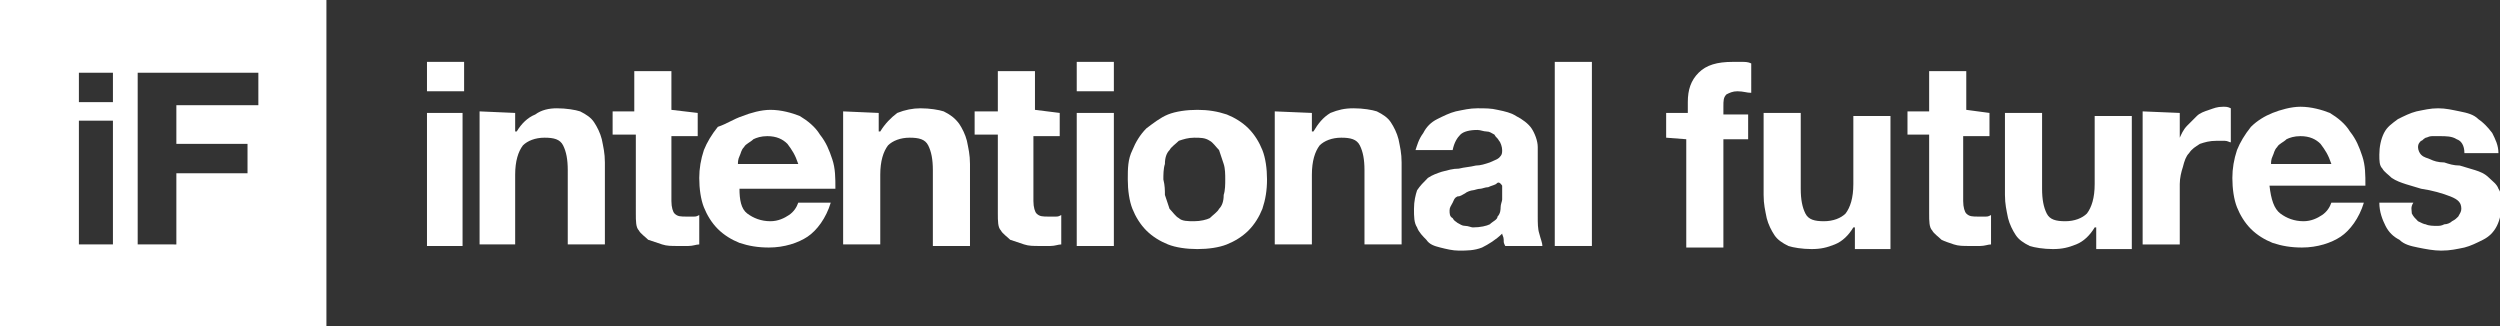 <?xml version="1.0" encoding="utf-8"?>
<!-- Generator: Adobe Illustrator 18.1.1, SVG Export Plug-In . SVG Version: 6.00 Build 0)  -->
<svg version="1.1" id="Layer_1" xmlns="http://www.w3.org/2000/svg" xmlns:xlink="http://www.w3.org/1999/xlink" x="0px" y="0px"
	 width="161.6px" height="21.1px" viewBox="0 0 161.6 21.1" style="enable-background:new 0 0 161.6 21.1;" xml:space="preserve">
<rect x="0" y="0" width="161.6" height="21.1" fill="#333333" stroke="none"/>
<g>
	<path style="fill:#FFFFFF;" d="M27.6,5.9V4H30v1.9H27.6z M29.9,7.3v8.6h-2.3V7.3H29.9z"/>
	<path style="fill:#FFFFFF;" d="M33.3,7.3v1.2h0.1c0.3-0.5,0.7-0.9,1.2-1.1C35,7.1,35.5,7,36,7c0.6,0,1.2,0.1,1.5,0.2
		c0.4,0.2,0.7,0.4,0.9,0.7c0.2,0.3,0.4,0.7,0.5,1.1c0.1,0.5,0.2,0.9,0.2,1.5v5.3h-2.4V11c0-0.7-0.1-1.2-0.3-1.6
		c-0.2-0.4-0.6-0.5-1.2-0.5c-0.6,0-1.1,0.2-1.4,0.5c-0.3,0.4-0.5,1-0.5,1.9v4.5H31V7.2L33.3,7.3L33.3,7.3z"/>
	<path style="fill:#FFFFFF;" d="M45.1,7.3v1.5h-1.7v4.2c0,0.4,0.1,0.7,0.2,0.8c0.2,0.2,0.4,0.2,0.8,0.2c0.2,0,0.2,0,0.4,0
		c0.2,0,0.2,0,0.4-0.1v1.9c-0.2,0-0.4,0.1-0.7,0.1c-0.2,0-0.5,0-0.7,0c-0.4,0-0.7,0-1-0.1s-0.6-0.2-0.9-0.3
		c-0.2-0.2-0.5-0.4-0.6-0.6c-0.2-0.2-0.2-0.6-0.2-1.1V8.7h-1.5V7.2H41V4.6h2.4v2.5L45.1,7.3L45.1,7.3z"/>
	<path style="fill:#FFFFFF;" d="M48.3,13.8c0.4,0.3,0.9,0.5,1.5,0.5c0.5,0,0.9-0.2,1.2-0.4c0.3-0.2,0.5-0.5,0.6-0.8h2.1
		c-0.3,1-0.9,1.8-1.5,2.2s-1.5,0.7-2.5,0.7c-0.7,0-1.3-0.1-1.9-0.3c-0.5-0.2-1-0.5-1.4-0.9c-0.4-0.4-0.7-0.9-0.9-1.4
		c-0.2-0.5-0.3-1.2-0.3-1.9c0-0.6,0.1-1.2,0.3-1.8c0.2-0.5,0.5-1,0.9-1.5C47,8,47.4,7.7,48,7.5c0.5-0.2,1.2-0.4,1.8-0.4
		c0.7,0,1.4,0.2,1.9,0.4c0.5,0.3,1,0.7,1.3,1.2c0.4,0.5,0.6,1,0.8,1.6c0.2,0.6,0.2,1.2,0.2,1.9h-6.2C47.8,12.9,47.9,13.5,48.3,13.8z
		 M50.9,9.3c-0.3-0.3-0.7-0.5-1.3-0.5c-0.4,0-0.7,0.1-0.9,0.2c-0.2,0.2-0.5,0.3-0.6,0.5c-0.2,0.2-0.2,0.4-0.3,0.6s-0.1,0.4-0.1,0.5
		h3.9C51.4,10,51.2,9.7,50.9,9.3z"/>
	<path style="fill:#FFFFFF;" d="M56.8,7.3v1.2h0.1C57.2,8,57.6,7.6,58,7.3C58.5,7.1,59,7,59.5,7c0.6,0,1.2,0.1,1.5,0.2
		C61.4,7.4,61.7,7.6,62,8c0.2,0.3,0.4,0.7,0.5,1.1c0.1,0.5,0.2,0.9,0.2,1.5v5.3h-2.4V11c0-0.7-0.1-1.2-0.3-1.6
		c-0.2-0.4-0.6-0.5-1.2-0.5c-0.6,0-1.1,0.2-1.4,0.5c-0.3,0.4-0.5,1-0.5,1.9v4.5h-2.4V7.2L56.8,7.3L56.8,7.3z"/>
	<path style="fill:#FFFFFF;" d="M68.5,7.3v1.5h-1.7v4.2c0,0.4,0.1,0.7,0.2,0.8c0.2,0.2,0.4,0.2,0.8,0.2c0.2,0,0.2,0,0.4,0
		c0.2,0,0.2,0,0.4-0.1v1.9c-0.2,0-0.4,0.1-0.7,0.1c-0.2,0-0.5,0-0.7,0c-0.4,0-0.7,0-1-0.1c-0.3-0.1-0.6-0.2-0.9-0.3
		c-0.2-0.2-0.5-0.4-0.6-0.6c-0.2-0.2-0.2-0.6-0.2-1.1V8.7h-1.5V7.2h1.5V4.6h2.4v2.5L68.5,7.3L68.5,7.3z"/>
	<path style="fill:#FFFFFF;" d="M69.6,5.9V4H72v1.9H69.6z M72,7.3v8.6h-2.4V7.3H72z"/>
	<path style="fill:#FFFFFF;" d="M73.2,9.7c0.2-0.5,0.5-1,0.9-1.4C74.5,8,75,7.6,75.5,7.4c0.5-0.2,1.2-0.3,1.9-0.3s1.3,0.1,1.9,0.3
		c0.5,0.2,1,0.5,1.4,0.9c0.4,0.4,0.7,0.9,0.9,1.4c0.2,0.5,0.3,1.2,0.3,1.9s-0.1,1.3-0.3,1.9c-0.2,0.5-0.5,1-0.9,1.4
		c-0.4,0.4-0.9,0.7-1.4,0.9c-0.5,0.2-1.2,0.3-1.9,0.3S76,16,75.5,15.8c-0.5-0.2-1-0.5-1.4-0.9c-0.4-0.4-0.7-0.9-0.9-1.4
		c-0.2-0.5-0.3-1.2-0.3-1.9S72.9,10.3,73.2,9.7z M75.3,12.6c0.1,0.3,0.2,0.6,0.3,0.9c0.2,0.2,0.4,0.5,0.6,0.6c0.2,0.2,0.6,0.2,1,0.2
		c0.4,0,0.8-0.1,1-0.2c0.2-0.2,0.5-0.4,0.6-0.6c0.2-0.2,0.3-0.5,0.3-0.9c0.1-0.3,0.1-0.7,0.1-1c0-0.3,0-0.7-0.1-1
		c-0.1-0.3-0.2-0.6-0.3-0.9c-0.2-0.2-0.4-0.5-0.6-0.6c-0.3-0.2-0.6-0.2-1-0.2c-0.4,0-0.7,0.1-1,0.2c-0.2,0.2-0.5,0.4-0.6,0.6
		c-0.2,0.2-0.3,0.5-0.3,0.9c-0.1,0.3-0.1,0.7-0.1,1C75.3,12,75.3,12.3,75.3,12.6z"/>
	<path style="fill:#FFFFFF;" d="M84.8,7.3v1.2h0.1C85.2,8,85.5,7.6,86,7.3C86.5,7.1,86.9,7,87.5,7c0.6,0,1.2,0.1,1.5,0.2
		c0.4,0.2,0.7,0.4,0.9,0.7c0.2,0.3,0.4,0.7,0.5,1.1c0.1,0.5,0.2,0.9,0.2,1.5v5.3h-2.4V11c0-0.7-0.1-1.2-0.3-1.6
		c-0.2-0.4-0.6-0.5-1.2-0.5c-0.6,0-1.1,0.2-1.4,0.5c-0.3,0.4-0.5,1-0.5,1.9v4.5h-2.4V7.2L84.8,7.3L84.8,7.3z"/>
	<path style="fill:#FFFFFF;" d="M92,8.6c0.2-0.4,0.5-0.7,0.9-0.9c0.4-0.2,0.8-0.4,1.2-0.5c0.5-0.1,0.9-0.2,1.4-0.2
		c0.5,0,0.9,0,1.3,0.1c0.5,0.1,0.9,0.2,1.2,0.4C98.4,7.7,98.8,8,99,8.3c0.2,0.3,0.4,0.8,0.4,1.2v4.5c0,0.4,0,0.8,0.1,1.1
		c0.1,0.4,0.2,0.6,0.2,0.8h-2.4c-0.1-0.2-0.1-0.2-0.1-0.4c0-0.2-0.1-0.3-0.1-0.4c-0.4,0.4-0.9,0.7-1.3,0.9c-0.5,0.2-1,0.2-1.5,0.2
		c-0.4,0-0.8-0.1-1.2-0.2c-0.4-0.1-0.7-0.2-0.9-0.5c-0.2-0.2-0.5-0.5-0.6-0.8c-0.2-0.3-0.2-0.7-0.2-1.2s0.1-0.9,0.2-1.2
		c0.2-0.3,0.4-0.5,0.7-0.8c0.3-0.2,0.6-0.3,0.9-0.4c0.4-0.1,0.7-0.2,1.1-0.2c0.4-0.1,0.7-0.1,1.1-0.2c0.3,0,0.6-0.1,0.9-0.2
		c0.2-0.1,0.5-0.2,0.6-0.3c0.2-0.2,0.2-0.3,0.2-0.5c0-0.2-0.1-0.5-0.2-0.6c-0.1-0.2-0.2-0.2-0.3-0.4c-0.2-0.1-0.3-0.2-0.5-0.2
		s-0.4-0.1-0.6-0.1c-0.5,0-0.9,0.1-1.1,0.3c-0.2,0.2-0.4,0.5-0.5,1h-2.4C91.6,9.4,91.7,9,92,8.6z M96.7,11.9
		c-0.2,0.1-0.3,0.1-0.5,0.2c-0.2,0-0.4,0.1-0.5,0.1c-0.2,0-0.4,0.1-0.5,0.1s-0.4,0.1-0.5,0.2c-0.2,0.1-0.3,0.2-0.5,0.2
		c-0.2,0.1-0.2,0.2-0.3,0.4c-0.1,0.2-0.2,0.3-0.2,0.5c0,0.2,0,0.4,0.2,0.5c0.1,0.2,0.2,0.2,0.3,0.3c0.2,0.1,0.3,0.2,0.5,0.2
		s0.4,0.1,0.5,0.1c0.5,0,0.9-0.1,1.1-0.2c0.2-0.2,0.5-0.3,0.5-0.5c0.2-0.2,0.2-0.5,0.2-0.6c0-0.2,0.1-0.4,0.1-0.5v-0.9
		C96.9,11.7,96.8,11.8,96.7,11.9z"/>
	<path style="fill:#FFFFFF;" d="M102.9,4v11.9h-2.4V4H102.9z"/>
	<path style="fill:#FFFFFF;" d="M107.7,8.9V7.3h1.4V6.6c0-0.8,0.2-1.4,0.7-1.9c0.5-0.5,1.2-0.7,2.2-0.7c0.2,0,0.4,0,0.6,0
		c0.2,0,0.4,0,0.6,0.1V6c-0.3,0-0.5-0.1-0.9-0.1c-0.3,0-0.5,0.1-0.7,0.2c-0.2,0.2-0.2,0.4-0.2,0.8v0.5h1.6V9h-1.6v7H109V9L107.7,8.9
		L107.7,8.9z"/>
	<path style="fill:#FFFFFF;" d="M119.9,15.9v-1.2h-0.1c-0.3,0.5-0.7,0.9-1.2,1.1s-0.9,0.3-1.5,0.3c-0.6,0-1.2-0.1-1.5-0.2
		c-0.4-0.2-0.7-0.4-0.9-0.7c-0.2-0.3-0.4-0.7-0.5-1.1c-0.1-0.5-0.2-0.9-0.2-1.5V7.3h2.4v4.9c0,0.7,0.1,1.2,0.3,1.6
		c0.2,0.4,0.6,0.5,1.2,0.5c0.6,0,1.1-0.2,1.4-0.5c0.3-0.4,0.5-1,0.5-1.9V7.5h2.4v8.6h-2.3V15.9z"/>
	<path style="fill:#FFFFFF;" d="M128.6,7.3v1.5h-1.7v4.2c0,0.4,0.1,0.7,0.2,0.8c0.2,0.2,0.4,0.2,0.8,0.2c0.2,0,0.2,0,0.4,0
		s0.2,0,0.4-0.1v1.9c-0.2,0-0.4,0.1-0.7,0.1c-0.2,0-0.5,0-0.7,0c-0.4,0-0.7,0-1-0.1c-0.3-0.1-0.6-0.2-0.8-0.3
		c-0.2-0.2-0.5-0.4-0.6-0.6c-0.2-0.2-0.2-0.6-0.2-1.1V8.7h-1.4V7.2h1.4V4.6h2.4v2.5L128.6,7.3L128.6,7.3z"/>
	<path style="fill:#FFFFFF;" d="M135.5,15.9v-1.2h-0.1c-0.3,0.5-0.7,0.9-1.2,1.1s-0.9,0.3-1.5,0.3c-0.6,0-1.2-0.1-1.5-0.2
		c-0.4-0.2-0.7-0.4-0.9-0.7c-0.2-0.3-0.4-0.7-0.5-1.1c-0.1-0.5-0.2-0.9-0.2-1.5V7.3h2.4v4.9c0,0.7,0.1,1.2,0.3,1.6
		c0.2,0.4,0.6,0.5,1.2,0.5c0.6,0,1.1-0.2,1.4-0.5c0.3-0.4,0.5-1,0.5-1.9V7.5h2.4v8.6h-2.3V15.9z"/>
	<path style="fill:#FFFFFF;" d="M140.9,7.3v1.6l0,0c0.1-0.2,0.2-0.5,0.5-0.8c0.2-0.2,0.4-0.4,0.6-0.6c0.2-0.2,0.5-0.3,0.8-0.4
		c0.3-0.1,0.5-0.2,0.9-0.2c0.2,0,0.3,0,0.5,0.1v2.2c-0.1,0-0.2-0.1-0.4-0.1s-0.3,0-0.5,0c-0.5,0-0.8,0.1-1.1,0.2
		c-0.3,0.2-0.5,0.3-0.7,0.6c-0.2,0.2-0.3,0.5-0.4,0.9c-0.1,0.3-0.2,0.7-0.2,1.1v3.9h-2.4V7.2L140.9,7.3L140.9,7.3z"/>
	<path style="fill:#FFFFFF;" d="M147.4,13.8c0.4,0.3,0.9,0.5,1.5,0.5c0.5,0,0.9-0.2,1.2-0.4c0.3-0.2,0.5-0.5,0.6-0.8h2.1
		c-0.3,1-0.9,1.8-1.5,2.2s-1.5,0.7-2.5,0.7c-0.7,0-1.3-0.1-1.9-0.3c-0.5-0.2-1-0.5-1.4-0.9c-0.4-0.4-0.7-0.9-0.9-1.4
		c-0.2-0.5-0.3-1.2-0.3-1.9c0-0.6,0.1-1.2,0.3-1.8c0.2-0.5,0.5-1,0.9-1.5c0.4-0.4,0.9-0.7,1.4-0.9c0.5-0.2,1.2-0.4,1.8-0.4
		c0.7,0,1.4,0.2,1.9,0.4c0.5,0.3,1,0.7,1.3,1.2c0.4,0.5,0.6,1,0.8,1.6c0.2,0.6,0.2,1.2,0.2,1.9h-6.2C146.8,12.9,147,13.5,147.4,13.8
		z M150,9.3c-0.3-0.3-0.7-0.5-1.3-0.5c-0.4,0-0.7,0.1-0.9,0.2c-0.2,0.2-0.5,0.3-0.6,0.5c-0.2,0.2-0.2,0.4-0.3,0.6
		c-0.1,0.2-0.1,0.4-0.1,0.5h3.9C150.5,10,150.3,9.7,150,9.3z"/>
	<path style="fill:#FFFFFF;" d="M155.9,13.8c0.1,0.2,0.2,0.3,0.4,0.5c0.2,0.1,0.4,0.2,0.5,0.2c0.2,0.1,0.5,0.1,0.7,0.1
		c0.2,0,0.3,0,0.5-0.1c0.2,0,0.4-0.1,0.5-0.2c0.2-0.1,0.3-0.2,0.4-0.3c0.1-0.2,0.2-0.3,0.2-0.5c0-0.4-0.2-0.6-0.7-0.8
		c-0.5-0.2-1.2-0.4-1.9-0.5c-0.3-0.1-0.7-0.2-1-0.3c-0.3-0.1-0.6-0.2-0.9-0.4c-0.2-0.2-0.5-0.4-0.6-0.6c-0.2-0.2-0.2-0.5-0.2-0.9
		c0-0.5,0.1-1,0.3-1.4s0.5-0.6,0.9-0.9c0.4-0.2,0.8-0.4,1.2-0.5c0.5-0.1,0.9-0.2,1.4-0.2c0.5,0,0.9,0.1,1.4,0.2
		c0.5,0.1,0.9,0.2,1.2,0.5c0.3,0.2,0.6,0.5,0.9,0.9c0.2,0.4,0.4,0.8,0.4,1.3h-2.2c0-0.5-0.2-0.8-0.5-0.9c-0.3-0.2-0.7-0.2-1.1-0.2
		c-0.2,0-0.3,0-0.5,0s-0.3,0.1-0.4,0.1c-0.2,0.1-0.2,0.2-0.3,0.2c-0.1,0.1-0.2,0.2-0.2,0.4c0,0.2,0.1,0.4,0.2,0.5
		c0.2,0.2,0.4,0.2,0.6,0.3c0.2,0.1,0.5,0.2,0.9,0.2c0.3,0.1,0.6,0.2,1,0.2c0.3,0.1,0.7,0.2,1,0.3c0.3,0.1,0.6,0.2,0.9,0.5
		c0.2,0.2,0.5,0.4,0.6,0.7c0.2,0.3,0.2,0.6,0.2,1c0,0.5-0.1,1-0.3,1.4c-0.2,0.4-0.5,0.7-0.9,0.9c-0.4,0.2-0.8,0.4-1.2,0.5
		c-0.5,0.1-0.9,0.2-1.5,0.2c-0.5,0-1-0.1-1.5-0.2c-0.5-0.1-0.9-0.2-1.2-0.5c-0.4-0.2-0.7-0.5-0.9-0.9c-0.2-0.4-0.4-0.9-0.4-1.5h2.2
		C155.8,13.4,155.9,13.6,155.9,13.8z"/>
</g>
<path style="fill:#FFFFFF;" d="M0,0v21.1h21.1V0H0z M7.3,15.8H5.1v-8h2.2V15.8z M7.3,6.6H5.1V4.7h2.2V6.6z M16.7,6.8h-5.3v2.5H16
	v1.9h-4.6v4.6H8.9V4.7h7.8V6.8z"/>
</svg>
